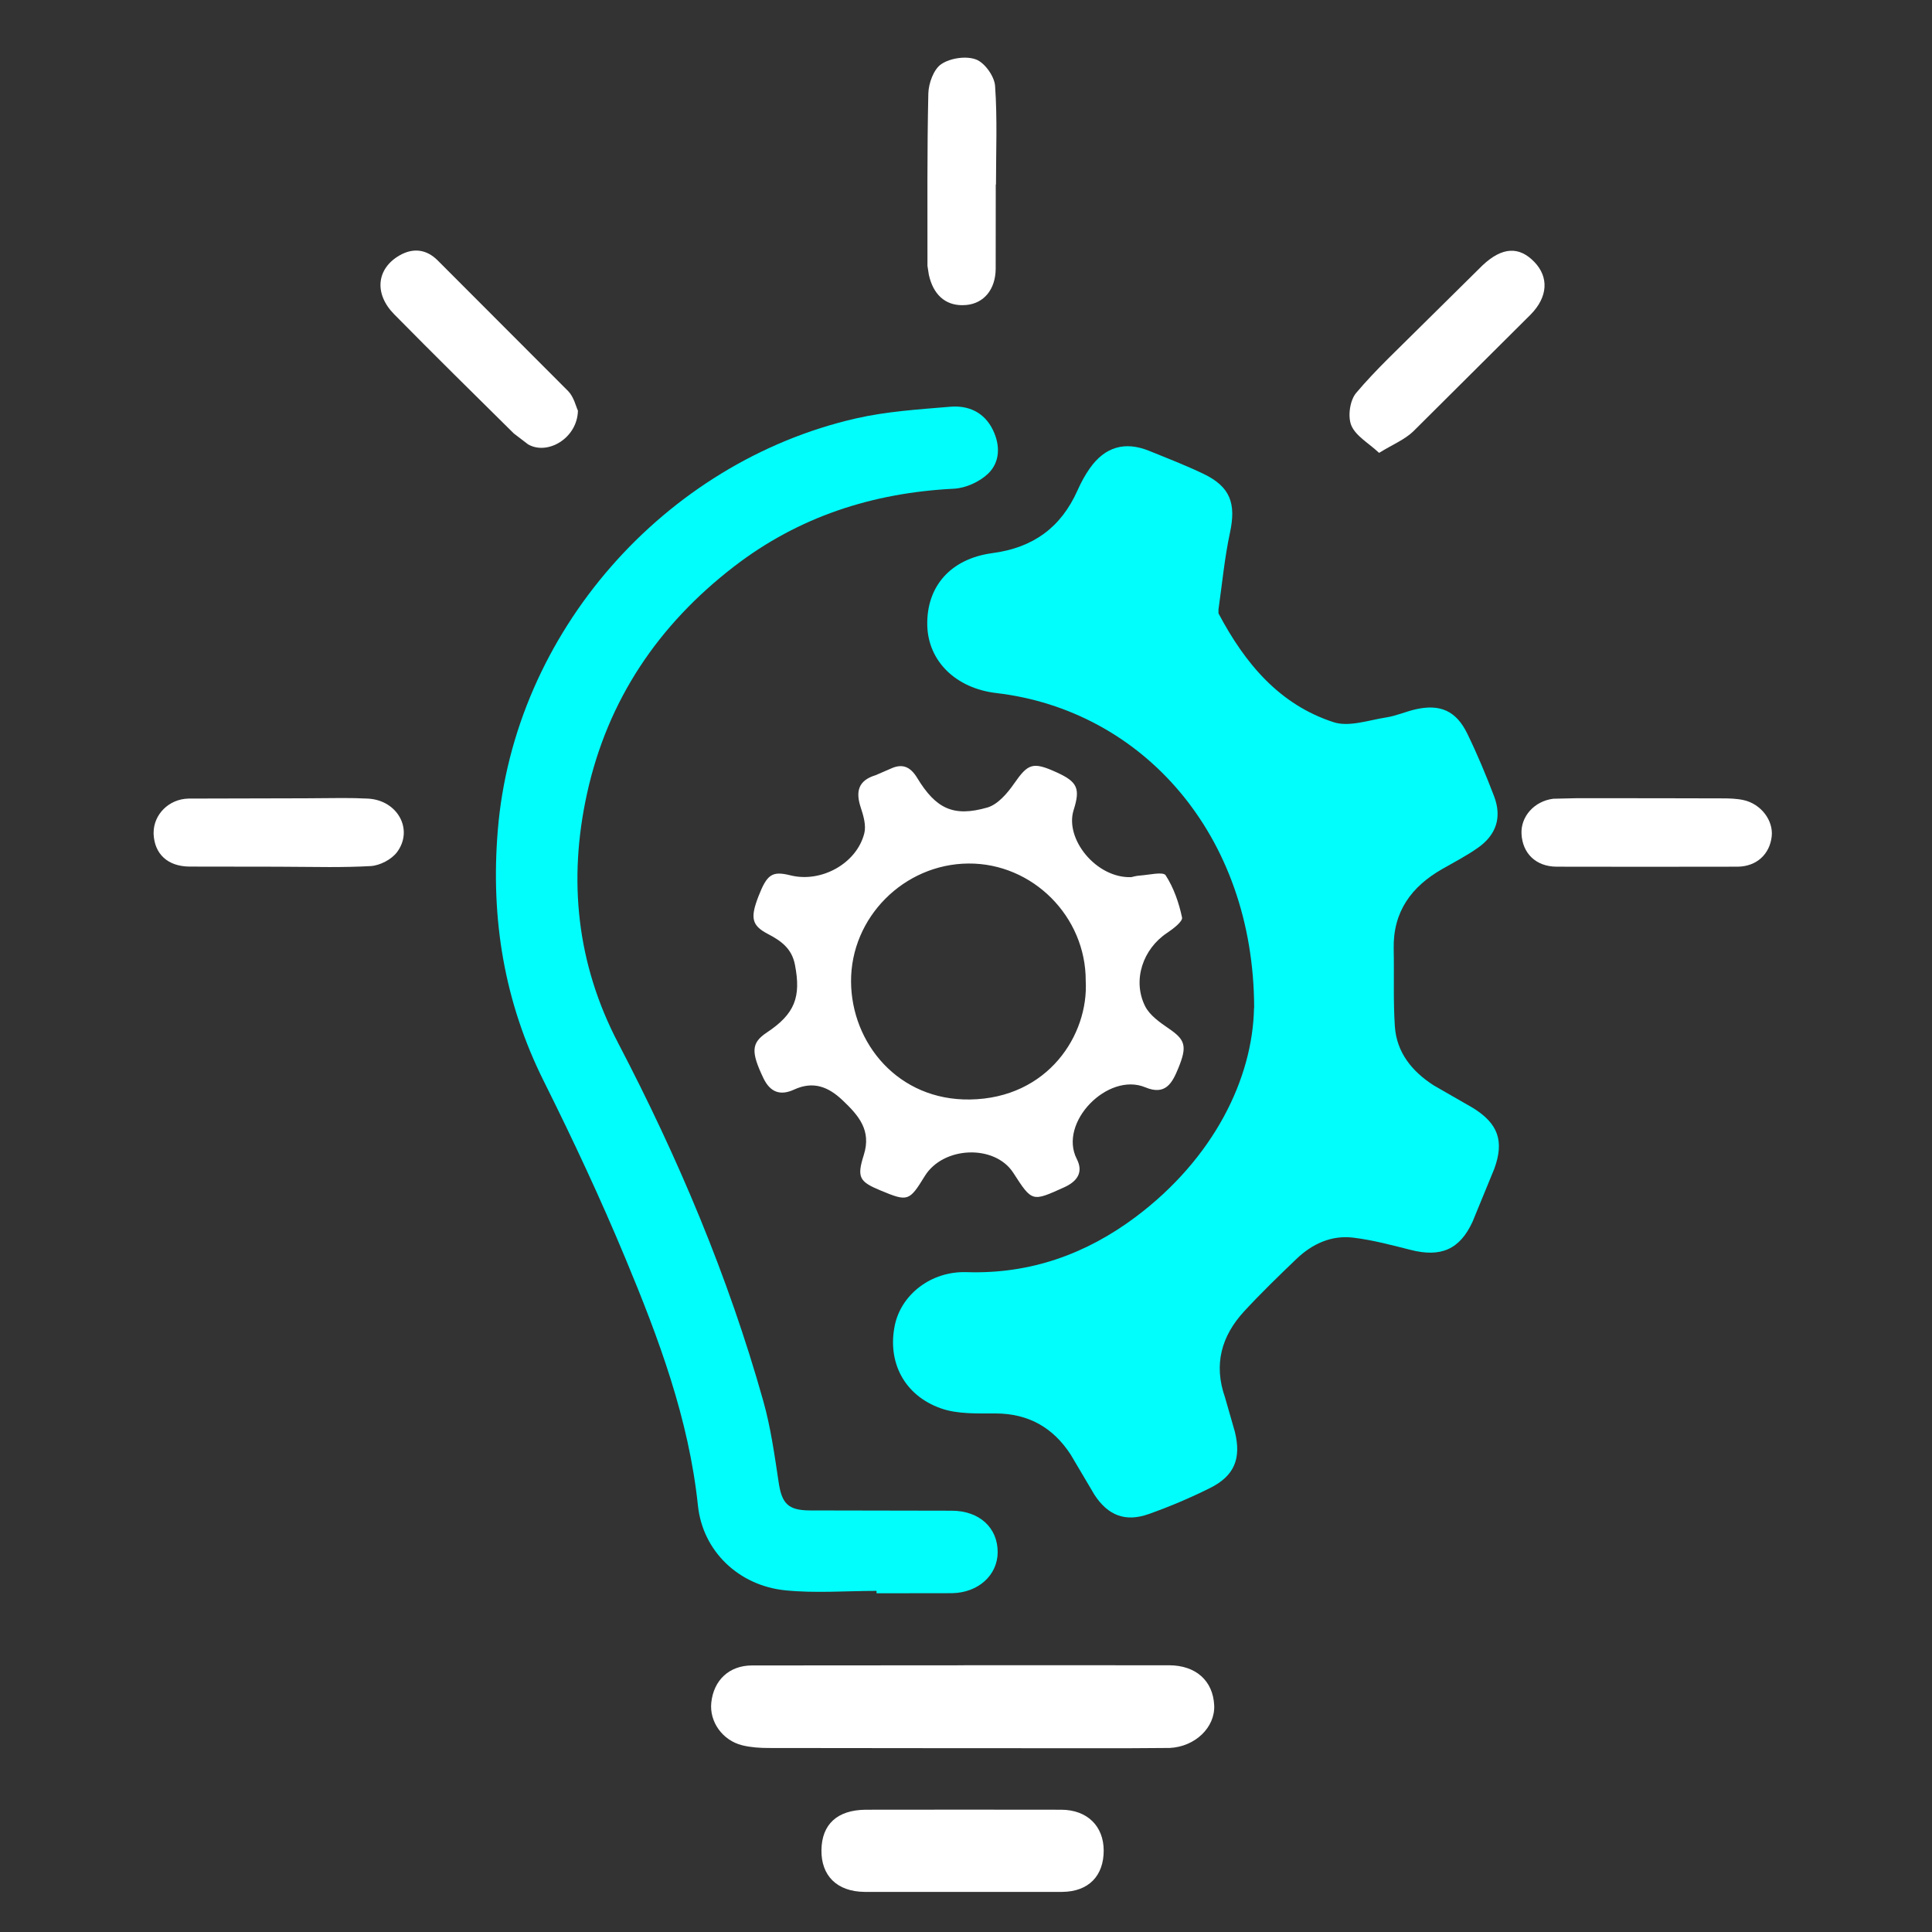 <svg xmlns="http://www.w3.org/2000/svg" xmlns:xlink="http://www.w3.org/1999/xlink" width="500" zoomAndPan="magnify" viewBox="0 0 375 375" height="500" preserveAspectRatio="xMidYMid meet" version="1.0"><rect x="0" y="0" width="375" height="375" fill="#333333" stroke="none"/><defs><clipPath id="98ec5eeb77"><path d="M 29.816 154.895 L 79 154.895 L 79 168.301 L 29.816 168.301 Z M 29.816 154.895 " clip-rule="nonzero"/></clipPath><clipPath id="3cf8dd59cb"><path d="M 66.453 154.895 C 64.051 154.895 61.648 154.949 59.254 154.949 L 36.59 155.004 C 32.727 155.09 29.836 158.125 29.816 161.59 L 29.816 161.676 C 29.816 161.773 29.816 161.863 29.82 161.961 C 30.023 165.773 32.547 168.148 36.723 168.203 L 53.812 168.227 C 57.172 168.227 60.531 168.297 63.883 168.297 C 66.57 168.297 69.262 168.254 71.934 168.105 C 73.73 168.008 76.016 166.816 77.074 165.383 C 80.309 161.02 77.172 155.332 71.461 155.012 C 69.793 154.922 68.129 154.895 66.453 154.895 Z M 66.453 154.895 " clip-rule="nonzero"/></clipPath><clipPath id="b3ca545fc5"><path d="M 138 323.215 L 236 323.215 L 236 339.355 L 138 339.355 Z M 138 323.215 " clip-rule="nonzero"/></clipPath><clipPath id="b492b95efb"><path d="M 187.113 323.219 L 226.891 323.227 C 232.129 323.234 235.457 326.246 235.676 331.027 C 235.863 335.273 231.996 339.039 227.035 339.277 L 218.66 339.332 C 195.516 339.324 172.379 339.324 149.234 339.285 C 147.508 339.285 145.734 339.172 144.07 338.762 C 140.203 337.797 137.68 334.18 138.059 330.492 C 138.512 326.152 141.5 323.277 145.949 323.262 L 187.113 323.234 Z M 187.113 323.219 " clip-rule="nonzero"/></clipPath><clipPath id="468de4d8cc"><path d="M 159.227 351.23 L 214.441 351.23 L 214.441 367.242 L 159.227 367.242 Z M 159.227 351.23 " clip-rule="nonzero"/></clipPath><clipPath id="caed1a5460"><path d="M 187.219 351.25 L 206.055 351.266 C 211.039 351.312 214.211 354.441 214.227 359.176 C 214.238 364.066 211.332 367.168 206.188 367.215 L 167.82 367.215 C 162.395 367.16 159.379 364.023 159.441 359.102 C 159.512 354.098 162.492 351.32 168.031 351.266 L 187.219 351.25 " clip-rule="nonzero"/></clipPath><clipPath id="ae80da8162"><path d="M 173 86 L 291 86 L 291 295 L 173 295 Z M 173 86 " clip-rule="nonzero"/></clipPath><clipPath id="6cc56133f3"><path d="M 243.43 195.664 C 243.383 162 221.703 137.84 193.395 134.523 C 185.516 133.602 180.148 128.336 179.984 121.379 C 179.816 113.906 184.414 108.457 192.656 107.355 C 200.57 106.301 205.945 102.367 209.152 95.168 C 209.809 93.688 210.59 92.234 211.52 90.914 C 214.461 86.73 218.336 85.605 223.035 87.504 C 226.586 88.945 230.16 90.328 233.609 91.98 C 238.812 94.484 239.953 97.73 238.738 103.387 C 237.684 108.297 237.215 113.34 236.504 118.32 L 236.508 119.055 C 241.684 128.84 248.375 136.785 258.859 140.18 C 261.855 141.152 265.668 139.777 269.07 139.25 C 271.004 138.953 272.848 138.121 274.762 137.68 C 279.52 136.598 282.641 137.961 284.797 142.395 C 286.727 146.348 288.422 150.426 289.996 154.539 C 291.551 158.617 290.457 162.043 286.824 164.582 C 284.645 166.113 282.258 167.348 279.938 168.676 C 273.93 172.105 270.363 176.98 270.516 184.176 C 270.621 189.176 270.41 194.195 270.738 199.184 C 271.074 204.316 274.105 207.992 278.305 210.688 L 285.852 215.023 C 290.777 218.055 292.012 221.441 290.043 226.855 L 285.816 237.148 C 283.34 242.535 279.656 244.086 273.859 242.617 C 270.168 241.684 266.457 240.691 262.688 240.23 C 258.418 239.707 254.688 241.438 251.617 244.379 C 248.172 247.684 244.738 251.008 241.504 254.512 C 237.074 259.312 235.531 264.848 237.773 271.227 L 239.688 277.91 C 240.973 283.141 239.59 286.492 234.785 288.867 C 230.949 290.77 226.977 292.457 222.945 293.883 C 218.457 295.477 215.055 294.164 212.434 290.133 L 207.824 282.344 C 204.418 277.105 199.641 274.367 193.25 274.348 C 189.695 274.34 185.887 274.508 182.633 273.363 C 175.48 270.844 172.211 264.34 173.68 257.25 C 174.91 251.312 180.664 246.699 187.633 246.922 C 199.941 247.32 210.793 243.43 220.434 236.207 C 235.656 224.789 243.145 209.297 243.402 195.676 " clip-rule="nonzero"/></clipPath><clipPath id="f4b977c807"><path d="M 96 78.203 L 194 78.203 L 194 309.973 L 96 309.973 Z M 96 78.203 " clip-rule="nonzero"/></clipPath><clipPath id="ff319fc23b"><path d="M 170.133 308.789 C 164.207 308.789 158.23 309.277 152.371 308.676 C 143.43 307.754 136.402 301.133 135.469 292.227 C 133.695 275.348 127.84 259.742 121.422 244.324 C 116.57 232.66 111.203 221.191 105.562 209.883 C 97.863 194.469 95.227 178.355 96.613 161.254 C 99.73 122.719 129.008 89.719 166.121 81.219 C 172.086 79.852 178.297 79.465 184.422 78.949 C 187.996 78.648 191.078 80.023 192.746 83.504 C 194.18 86.484 194.102 89.707 191.797 91.926 C 190.141 93.52 187.453 94.742 185.152 94.859 C 169.398 95.648 155.059 100.273 142.5 109.938 C 127.793 121.262 117.938 135.836 113.938 154.043 C 110.25 170.828 111.945 187.074 119.977 202.445 C 131.605 224.711 141.355 247.746 148.16 271.961 C 149.598 277.07 150.336 282.402 151.129 287.668 C 151.742 291.789 152.902 293.148 157.188 293.176 L 184.77 293.227 C 190.098 293.246 193.668 296.535 193.648 301.293 C 193.625 305.734 189.902 309.145 184.797 309.234 L 170.133 309.254 Z M 170.133 308.789 " clip-rule="nonzero"/></clipPath><clipPath id="8772f516c1"><path d="M 146 148 L 230 148 L 230 233 L 146 233 Z M 146 148 " clip-rule="nonzero"/></clipPath><clipPath id="126c5a01c4"><path d="M 210.738 190.391 C 210.785 177.887 200.414 167.512 187.953 167.609 C 175.48 167.707 165.117 178.043 165.188 190.535 C 165.258 202.453 174.309 213.633 188.297 213.41 C 203.418 213.164 211.316 200.875 210.738 190.391 M 219.543 170.262 C 219.691 170.234 220.473 169.996 221.27 169.941 C 222.996 169.828 225.762 169.145 226.25 169.891 C 227.82 172.316 228.828 175.227 229.434 178.086 C 229.594 178.852 227.703 180.293 226.523 181.082 C 221.855 184.18 219.762 190.223 222.246 195.266 C 223.133 197.059 225.133 198.457 226.879 199.652 C 230.078 201.836 230.461 203.059 228.707 207.34 C 227.52 210.246 226.207 212.676 222.309 211.051 C 215.047 208.02 205.375 217.879 209.004 224.957 C 210.297 227.469 209.18 229.273 206.547 230.461 C 200.324 233.266 200.359 233.352 196.684 227.652 C 193.094 222.078 183.078 222.449 179.488 228.293 C 176.48 233.191 176.207 233.273 170.922 231.074 C 166.82 229.363 166.27 228.574 167.664 224.172 C 169.18 219.383 166.652 216.52 163.578 213.594 C 160.785 210.93 157.859 209.773 154.129 211.488 C 151.477 212.711 149.5 212.047 148.164 209.246 C 145.75 204.172 145.805 202.426 148.828 200.418 C 154.285 196.797 155.52 193.527 154.297 187.254 C 153.684 184.078 151.582 182.602 149.023 181.27 C 145.918 179.641 145.594 178.176 147.207 174.004 C 148.887 169.668 149.875 169.02 153.438 169.906 C 159.395 171.395 166.289 167.609 167.762 161.734 C 168.148 160.203 167.59 158.297 167.059 156.699 C 166.039 153.598 166.617 151.48 169.941 150.469 L 172.82 149.227 C 175.145 148.121 176.703 148.812 178.031 151 C 181.668 156.992 185.086 158.625 191.637 156.742 C 193.66 156.16 195.52 153.988 196.824 152.109 C 199.543 148.207 200.438 147.793 205.102 149.918 C 209.137 151.754 209.719 153.047 208.391 157.234 C 206.625 162.824 212.758 170.465 219.523 170.254 " clip-rule="nonzero"/></clipPath><clipPath id="31b16041fa"><path d="M 73 48 L 112.234 48 L 112.234 87 L 73 87 Z M 73 48 " clip-rule="nonzero"/></clipPath><clipPath id="891169b0f5"><path d="M 112.176 79.684 C 112.078 85.047 106.273 88.449 102.488 86.242 L 99.73 84.133 C 91.957 76.449 84.168 68.781 76.5 60.992 C 72.547 56.969 73.121 52.125 77.539 49.582 C 80.258 48.016 82.812 48.441 84.895 50.488 L 110.277 75.91 C 111.402 77.062 111.797 78.922 112.168 79.691 " clip-rule="nonzero"/></clipPath><clipPath id="da9129d800"><path d="M 261 48 L 300 48 L 300 87.977 L 261 87.977 Z M 261 48 " clip-rule="nonzero"/></clipPath><clipPath id="5e9ed31e95"><path d="M 267.68 87.902 C 265.633 85.988 263.148 84.629 262.289 82.574 C 261.57 80.848 262.008 77.715 263.219 76.281 C 267.105 71.672 271.578 67.551 275.852 63.27 L 287.773 51.488 C 291.602 47.898 294.875 47.793 297.816 50.844 C 300.641 53.773 300.477 57.621 297.098 61.055 L 274.328 83.719 C 272.66 85.332 270.328 86.27 267.68 87.902 " clip-rule="nonzero"/></clipPath><clipPath id="fd6f070e5e"><path d="M 295.078 154.297 L 344 154.297 L 344 168.258 L 295.078 168.258 Z M 295.078 154.297 " clip-rule="nonzero"/></clipPath><clipPath id="cd4713d90d"><path d="M 309.09 154.93 C 308.062 154.93 307.043 154.93 306.016 154.93 L 301.492 155.035 C 297.797 155.496 295.156 158.488 295.324 161.859 C 295.52 165.645 298.117 168.18 302.086 168.223 L 319.168 168.242 L 337.301 168.223 C 340.965 168.172 343.5 165.801 343.887 162.355 C 344.234 159.254 341.812 156.035 338.41 155.293 C 337.062 155 335.645 154.965 334.262 154.965 C 325.871 154.938 317.477 154.93 309.082 154.93 Z M 309.09 154.93 " clip-rule="nonzero"/></clipPath><clipPath id="6fd6854052"><path d="M 180 11.188 L 193.887 11.188 L 193.887 59.355 L 180 59.355 Z M 180 11.188 " clip-rule="nonzero"/></clipPath><clipPath id="db088340ae"><path d="M 187.25 11.188 C 185.637 11.195 183.871 11.656 182.703 12.445 C 181.223 13.445 180.238 16.168 180.188 18.16 C 179.938 29.297 180.027 40.453 180.02 51.598 L 180.285 53.312 C 181.125 57.145 183.43 59.234 186.762 59.234 C 187.02 59.234 187.285 59.219 187.559 59.199 C 190.98 58.879 193.227 56.18 193.262 52.18 L 193.277 35.809 L 193.32 35.809 C 193.32 29.426 193.598 23.027 193.145 16.672 C 193.012 14.801 191.133 12.172 189.438 11.539 C 188.812 11.301 188.066 11.195 187.293 11.188 Z M 187.25 11.188 " clip-rule="nonzero"/></clipPath></defs><g clip-path="url(#98ec5eeb77)"><g clip-path="url(#3cf8dd59cb)"><path fill="#ffffff" d="M 29.816 154.895 L 78.379 154.895 L 78.379 168.301 L 29.816 168.301 Z M 29.816 154.895 " fill-opacity="1" fill-rule="nonzero"/></g></g><g clip-path="url(#b3ca545fc5)"><g clip-path="url(#b492b95efb)"><path fill="#ffffff" d="M 138.023 323.215 L 235.684 323.215 L 235.684 339.355 L 138.023 339.355 Z M 138.023 323.215 " fill-opacity="1" fill-rule="nonzero"/></g></g><g clip-path="url(#468de4d8cc)"><g clip-path="url(#caed1a5460)"><path fill="#ffffff" d="M 159.441 351.23 L 214.23 351.23 L 214.23 367.305 L 159.441 367.305 Z M 159.441 351.23 " fill-opacity="1" fill-rule="nonzero"/></g></g><g clip-path="url(#ae80da8162)"><g clip-path="url(#6cc56133f3)"><path fill="#01fefd" d="M 70.359 7.695 L 347.418 7.695 L 347.418 312.766 L 70.359 312.766 Z M 70.359 7.695 " fill-opacity="1" fill-rule="nonzero"/></g></g><g clip-path="url(#f4b977c807)"><g clip-path="url(#ff319fc23b)"><path fill="#01fefd" d="M 70.359 7.695 L 347.418 7.695 L 347.418 312.766 L 70.359 312.766 Z M 70.359 7.695 " fill-opacity="1" fill-rule="nonzero"/></g></g><g clip-path="url(#8772f516c1)"><g clip-path="url(#126c5a01c4)"><path fill="#ffffff" d="M 70.359 7.695 L 347.418 7.695 L 347.418 312.766 L 70.359 312.766 Z M 70.359 7.695 " fill-opacity="1" fill-rule="nonzero"/></g></g><g clip-path="url(#31b16041fa)"><g clip-path="url(#891169b0f5)"><path fill="#ffffff" d="M 70.359 7.695 L 347.418 7.695 L 347.418 312.766 L 70.359 312.766 Z M 70.359 7.695 " fill-opacity="1" fill-rule="nonzero"/></g></g><g clip-path="url(#da9129d800)"><g clip-path="url(#5e9ed31e95)"><path fill="#ffffff" d="M 70.359 7.695 L 347.418 7.695 L 347.418 312.766 L 70.359 312.766 Z M 70.359 7.695 " fill-opacity="1" fill-rule="nonzero"/></g></g><g clip-path="url(#fd6f070e5e)"><g clip-path="url(#cd4713d90d)"><path fill="#ffffff" d="M 70.359 7.695 L 347.418 7.695 L 347.418 312.766 L 70.359 312.766 Z M 70.359 7.695 " fill-opacity="1" fill-rule="nonzero"/></g></g><g clip-path="url(#6fd6854052)"><g clip-path="url(#db088340ae)"><path fill="#ffffff" d="M 70.359 7.695 L 347.418 7.695 L 347.418 312.766 L 70.359 312.766 Z M 70.359 7.695 " fill-opacity="1" fill-rule="nonzero"/></g></g></svg>